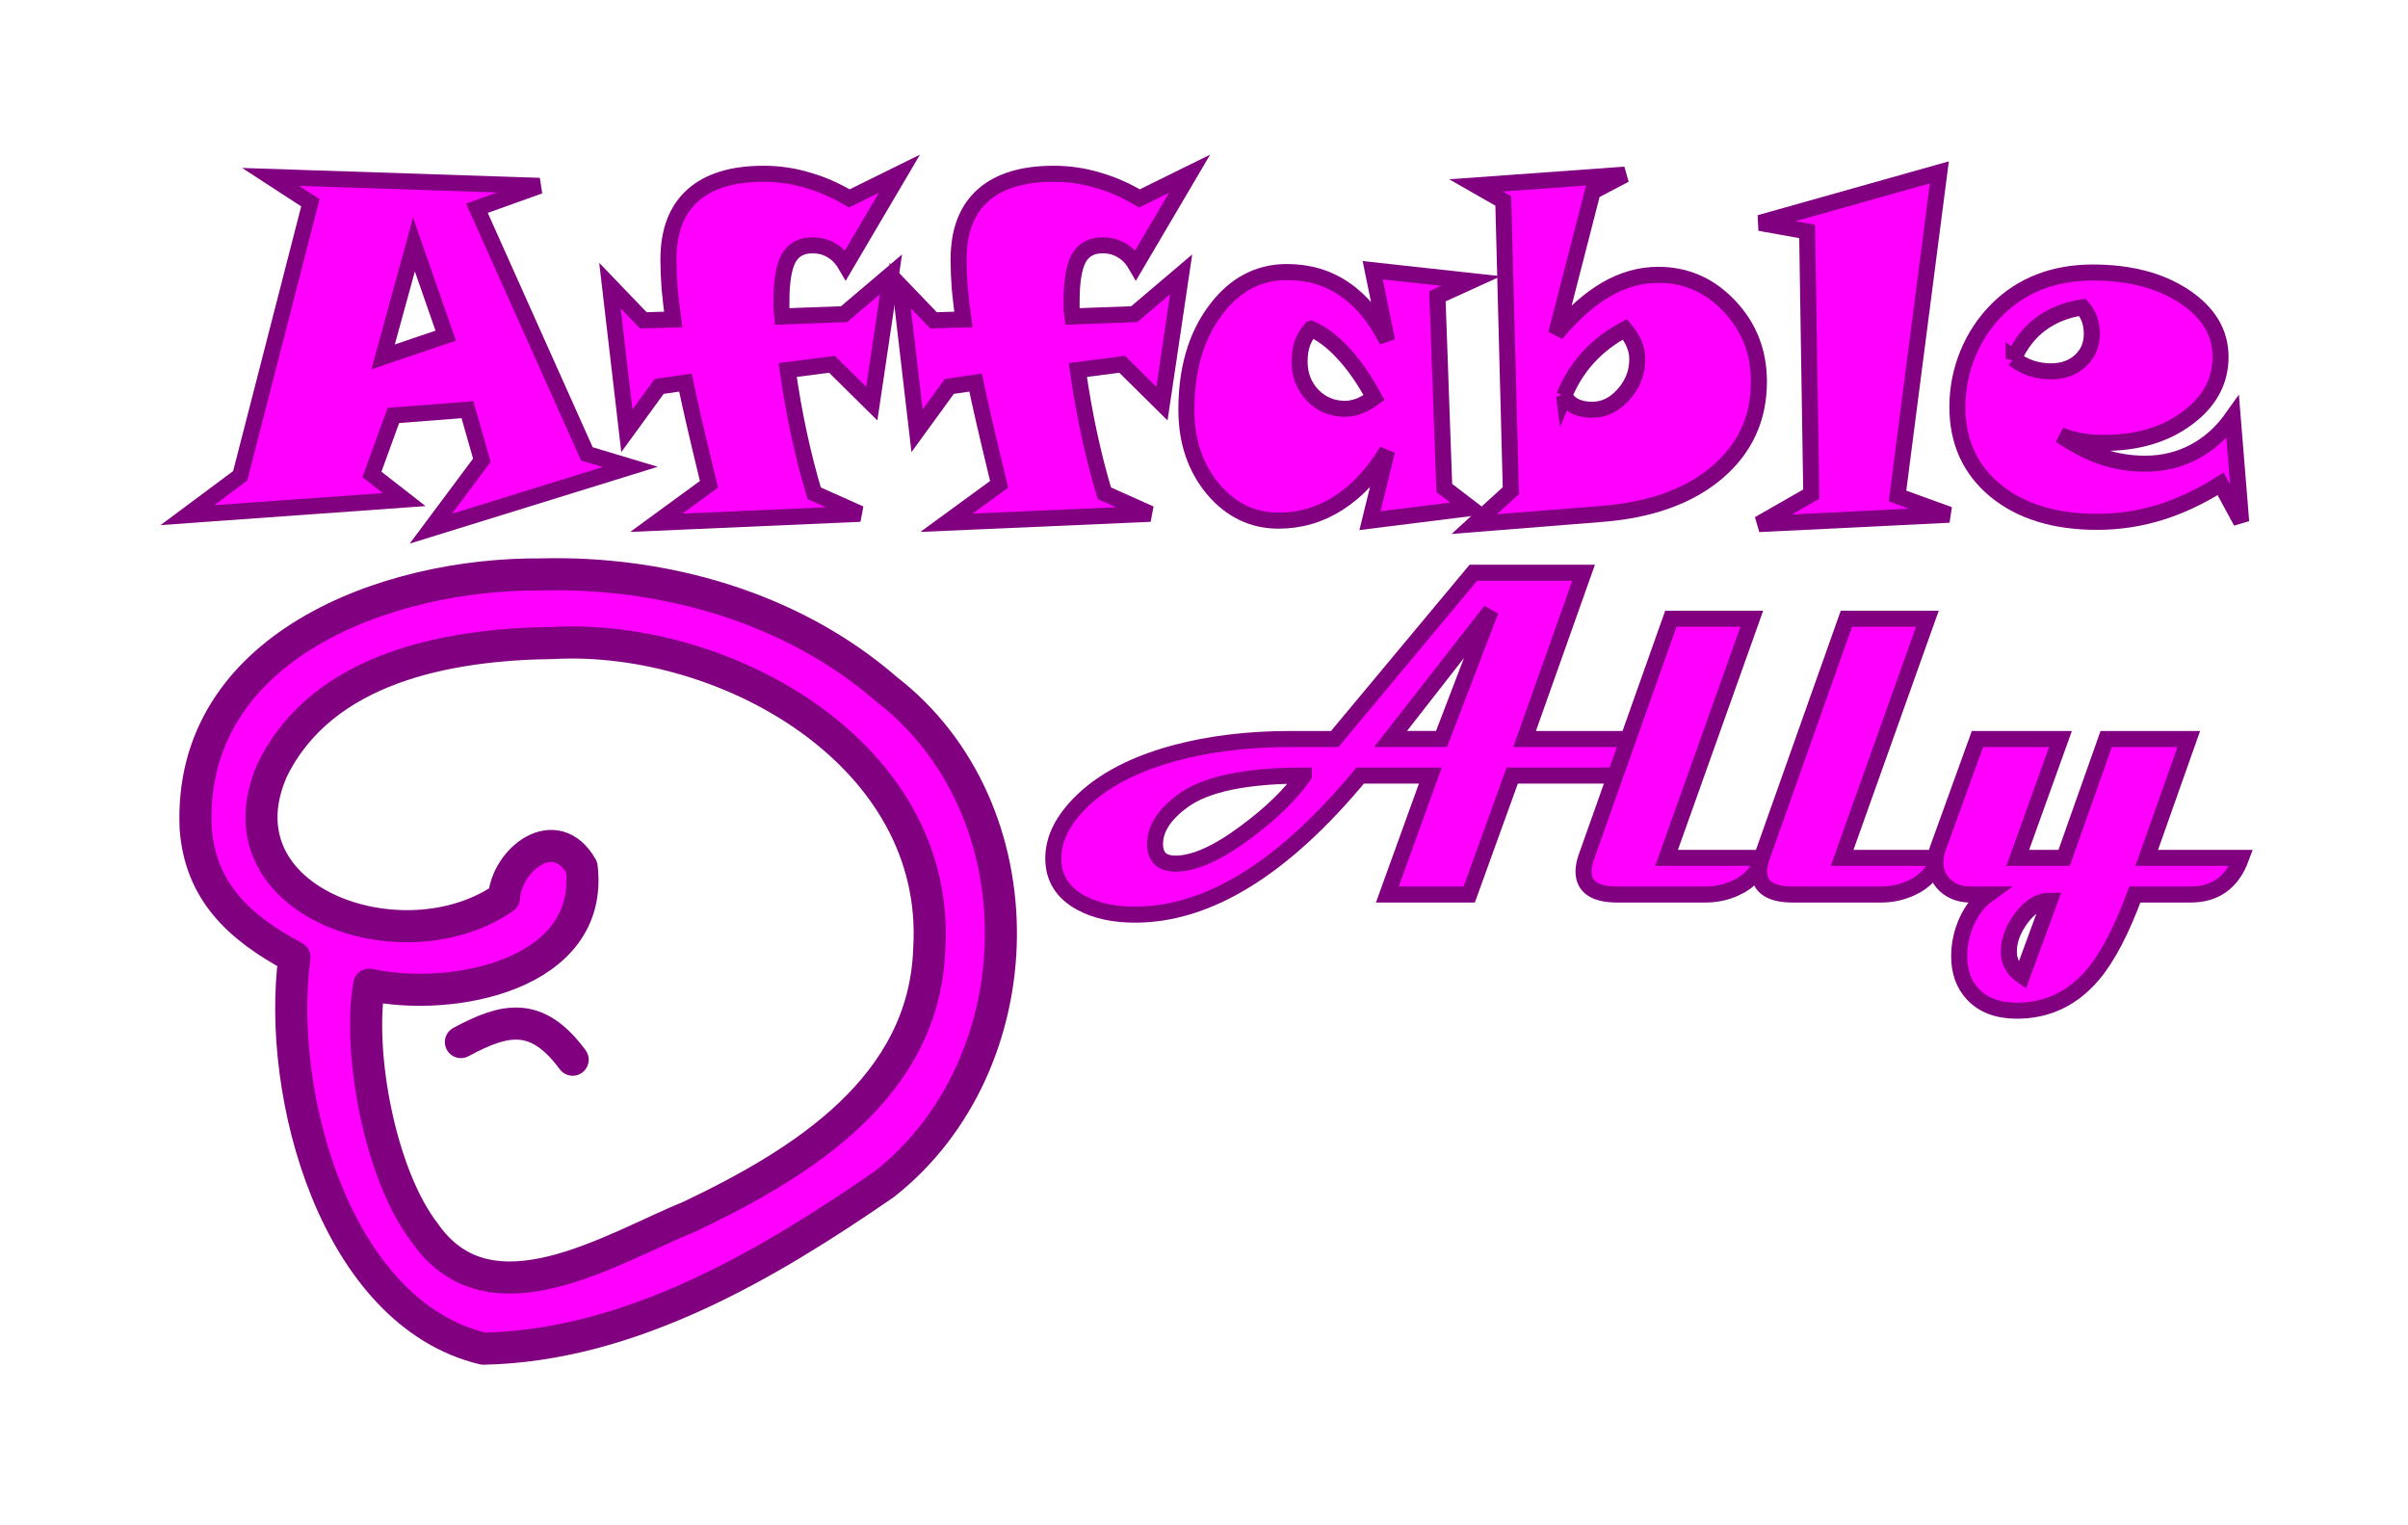 <?xml version="1.0" encoding="UTF-8" standalone="no"?>
<!-- Created with Inkscape (http://www.inkscape.org/) -->

<svg
   xmlns:dc="http://purl.org/dc/elements/1.1/"
   xmlns:cc="http://creativecommons.org/ns#"
   xmlns:rdf="http://www.w3.org/1999/02/22-rdf-syntax-ns#"
   xmlns:svg="http://www.w3.org/2000/svg"
   xmlns="http://www.w3.org/2000/svg"
   xmlns:xlink="http://www.w3.org/1999/xlink"
   xmlns:sodipodi="http://sodipodi.sourceforge.net/DTD/sodipodi-0.dtd"
   xmlns:inkscape="http://www.inkscape.org/namespaces/inkscape"
   width="300"
   height="190"
   viewBox="0 0 79.375 50.271"
   version="1.1"
   id="svg8"
   inkscape:version="0.92.4 (5da689c313, 2019-01-14)"
   sodipodi:docname="drawing.svg"
   inkscape:export-filename="C:\Users\Matt\Workspace\affableally.com\drawing.png"
   inkscape:export-xdpi="96"
   inkscape:export-ydpi="96">
  <defs
     id="defs2">
    <linearGradient
       id="linearGradient838"
       inkscape:collect="always">
      <stop
         id="stop834"
         offset="0"
         style="stop-color:#ff00ff;stop-opacity:1;" />
      <stop
         id="stop836"
         offset="1"
         style="stop-color:#ffaaff;stop-opacity:1" />
    </linearGradient>
    <radialGradient
       inkscape:collect="always"
       xlink:href="#linearGradient838"
       id="radialGradient827"
       cx="57.282"
       cy="139.573"
       fx="57.282"
       fy="139.573"
       r="22.357"
       gradientTransform="matrix(1,0,0,0.882,0,16.518)"
       gradientUnits="userSpaceOnUse"
       spreadMethod="reflect" />
  </defs>
  <sodipodi:namedview
     id="base"
     pagecolor="#ffffff"
     bordercolor="#666666"
     borderopacity="1.0"
     inkscape:pageopacity="0.0"
     inkscape:pageshadow="2"
     inkscape:zoom="2.8284271"
     inkscape:cx="142.29235"
     inkscape:cy="101.29482"
     inkscape:document-units="mm"
     inkscape:current-layer="layer1"
     showgrid="false"
     inkscape:window-width="1920"
     inkscape:window-height="1001"
     inkscape:window-x="-9"
     inkscape:window-y="-9"
     inkscape:window-maximized="1"
     showguides="true"
     inkscape:guide-bbox="true"
     fit-margin-top="20"
     fit-margin-left="20"
     fit-margin-right="20"
     fit-margin-bottom="20"
     units="px" />
  <g
     inkscape:label="Layer 1"
     inkscape:groupmode="layer"
     id="layer1"
     transform="translate(-103.252,-79.223)">
    <g
       id="g1267">
      <g
         id="g1249">
        <path
           inkscape:connector-curvature="0"
           id="path1065"
           d="m 121.088,98.155 c -5.113,-0.041 -11.636,2.391 -11.388,8.348 0.151,2.1 1.424,3.285 3.257,4.267 -0.602,4.539 1.364,11.743 6.232,12.902 4.836,-0.101 9.324,-2.738 13.216,-5.424 5.018,-3.957 5.194,-12.344 0.073,-16.305 -3.112,-2.701 -7.318,-3.89 -11.39,-3.789 z m 0.419,2.258 c 5.697,-0.291 12.765,3.679 12.376,10.076 -0.146,4.546 -4.165,7.051 -7.866,8.815 -2.586,1.052 -6.602,3.645 -8.754,0.565 -1.494,-1.923 -2.226,-5.963 -1.842,-8.193 2.7,0.589 7.424,-0.297 7.004,-3.874 -0.866,-1.528 -2.476,-0.251 -2.561,1.01 -3.318,2.312 -9.546,0.13 -7.638,-4.212 1.655,-3.386 5.803,-4.147 9.28,-4.186 z"
           style="color:#000000;font-style:normal;font-variant:normal;font-weight:normal;font-stretch:normal;font-size:medium;line-height:normal;font-family:sans-serif;font-variant-ligatures:normal;font-variant-position:normal;font-variant-caps:normal;font-variant-numeric:normal;font-variant-alternates:normal;font-feature-settings:normal;text-indent:0;text-align:start;text-decoration:none;text-decoration-line:none;text-decoration-style:solid;text-decoration-color:#000000;letter-spacing:normal;word-spacing:normal;text-transform:none;writing-mode:lr-tb;direction:ltr;text-orientation:mixed;dominant-baseline:auto;baseline-shift:baseline;text-anchor:start;white-space:normal;shape-padding:0;clip-rule:nonzero;display:inline;overflow:visible;visibility:visible;opacity:1;isolation:auto;mix-blend-mode:normal;color-interpolation:sRGB;color-interpolation-filters:linearRGB;solid-color:#000000;solid-opacity:1;vector-effect:none;fill:#ff00ff;fill-opacity:1;fill-rule:evenodd;stroke:#800080;stroke-width:1.058;stroke-linecap:round;stroke-linejoin:round;stroke-miterlimit:4;stroke-dasharray:none;stroke-dashoffset:0;stroke-opacity:1;paint-order:stroke markers fill;color-rendering:auto;image-rendering:auto;shape-rendering:auto;text-rendering:auto;enable-background:accumulate"
           sodipodi:nodetypes="ccccccccccccccccc" />
        <path
           style="fill:none;fill-opacity:1;fill-rule:nonzero;stroke:#800080;stroke-width:1.058;stroke-linecap:round;stroke-linejoin:round;stroke-miterlimit:4;stroke-dasharray:none;stroke-opacity:1;paint-order:stroke fill markers"
           d="m 118.445,113.567 c 1.463,-0.79 2.505,-1.015 3.683,0.581"
           id="path1088"
           inkscape:connector-curvature="0"
           sodipodi:nodetypes="cc" />
        <g
           aria-label="Affable"
           style="font-style:normal;font-variant:normal;font-weight:normal;font-stretch:normal;font-size:15.436px;line-height:1.15em;font-family:Forte;-inkscape-font-specification:'Forte, Normal';font-variant-ligatures:normal;font-variant-caps:normal;font-variant-numeric:normal;font-feature-settings:normal;text-align:center;letter-spacing:0px;word-spacing:-0.169px;writing-mode:lr-tb;text-anchor:middle;fill:#ff00ff;fill-opacity:1;stroke:#800080;stroke-width:0.529;stroke-miterlimit:4;stroke-dasharray:none;stroke-opacity:1"
           id="text876">
          <path
             inkscape:connector-curvature="0"
             d="m 117.945,90.285 -1.048,-3.007 -1.018,3.708 z m 6.082,4.326 -6.572,2.035 1.681,-2.254 -0.475,-1.666 -2.442,0.188 -0.708,1.945 1.063,0.829 -7.145,0.513 1.741,-1.296 2.314,-8.999 -1.311,-0.852 8.864,0.294 -2.065,0.739 3.625,8.095 z"
             style="font-style:normal;font-variant:normal;font-weight:normal;font-stretch:normal;font-size:15.436px;font-family:'Snap ITC';-inkscape-font-specification:'Snap ITC, Normal';font-variant-ligatures:normal;font-variant-caps:normal;font-variant-numeric:normal;font-feature-settings:normal;text-align:center;writing-mode:lr-tb;text-anchor:middle;fill:#ff00ff;fill-opacity:1;stroke:#800080;stroke-width:0.529;stroke-miterlimit:4;stroke-dasharray:none;stroke-opacity:1"
             id="path1219" />
          <path
             inkscape:connector-curvature="0"
             d="m 132.899,84.949 -1.771,3.007 q -0.188,-0.324 -0.467,-0.482 -0.271,-0.166 -0.633,-0.166 -0.543,0 -0.784,0.43 -0.234,0.43 -0.234,1.409 0,0.173 0,0.286 0.008,0.113 0.023,0.219 l 2.043,-0.075 1.545,-1.311 -0.633,4.259 -1.311,-1.296 -1.462,0.188 q 0.158,1.108 0.377,2.125 0.219,1.01 0.497,1.937 l 1.515,0.678 -6.716,0.294 1.734,-1.266 q -0.339,-1.402 -0.505,-2.125 -0.166,-0.731 -0.271,-1.229 l -0.867,0.128 -1.063,1.462 -0.558,-4.786 1.1,1.146 0.987,-0.03 q -0.075,-0.528 -0.121,-1.025 -0.038,-0.497 -0.038,-0.95 0,-1.394 0.799,-2.11 0.799,-0.716 2.337,-0.716 0.739,0 1.447,0.211 0.716,0.204 1.379,0.603 z"
             style="font-style:normal;font-variant:normal;font-weight:normal;font-stretch:normal;font-size:15.436px;font-family:'Snap ITC';-inkscape-font-specification:'Snap ITC, Normal';font-variant-ligatures:normal;font-variant-caps:normal;font-variant-numeric:normal;font-feature-settings:normal;text-align:center;writing-mode:lr-tb;text-anchor:middle;fill:#ff00ff;fill-opacity:1;stroke:#800080;stroke-width:0.529;stroke-miterlimit:4;stroke-dasharray:none;stroke-opacity:1"
             id="path1221" />
          <path
             inkscape:connector-curvature="0"
             d="m 142.464,84.949 -1.771,3.007 q -0.188,-0.324 -0.467,-0.482 -0.271,-0.166 -0.633,-0.166 -0.543,0 -0.784,0.43 -0.234,0.43 -0.234,1.409 0,0.173 0,0.286 0.008,0.113 0.023,0.219 l 2.043,-0.075 1.545,-1.311 -0.633,4.259 -1.311,-1.296 -1.462,0.188 q 0.158,1.108 0.377,2.125 0.219,1.01 0.497,1.937 l 1.515,0.678 -6.716,0.294 1.734,-1.266 q -0.339,-1.402 -0.505,-2.125 -0.166,-0.731 -0.271,-1.229 l -0.867,0.128 -1.063,1.462 -0.558,-4.786 1.1,1.146 0.987,-0.03 q -0.075,-0.528 -0.121,-1.025 -0.038,-0.497 -0.038,-0.95 0,-1.394 0.799,-2.11 0.799,-0.716 2.337,-0.716 0.739,0 1.447,0.211 0.716,0.204 1.379,0.603 z"
             style="font-style:normal;font-variant:normal;font-weight:normal;font-stretch:normal;font-size:15.436px;font-family:'Snap ITC';-inkscape-font-specification:'Snap ITC, Normal';font-variant-ligatures:normal;font-variant-caps:normal;font-variant-numeric:normal;font-feature-settings:normal;text-align:center;writing-mode:lr-tb;text-anchor:middle;fill:#ff00ff;fill-opacity:1;stroke:#800080;stroke-width:0.529;stroke-miterlimit:4;stroke-dasharray:none;stroke-opacity:1"
             id="path1223" />
          <path
             inkscape:connector-curvature="0"
             d="m 146.466,90.059 q -0.196,0.226 -0.286,0.482 -0.09,0.256 -0.09,0.595 0,0.663 0.43,1.116 0.437,0.445 1.07,0.445 0.226,0 0.467,-0.09 0.241,-0.098 0.49,-0.279 -0.482,-0.889 -1.01,-1.455 -0.52,-0.573 -1.07,-0.814 z m 5.276,-1.575 -1.108,0.505 0.226,6.316 0.867,0.663 -3.316,0.415 0.565,-2.299 q -0.693,1.138 -1.605,1.718 -0.904,0.58 -1.975,0.58 -1.281,0 -2.163,-1.048 -0.874,-1.055 -0.874,-2.608 0,-1.982 0.942,-3.256 0.942,-1.281 2.374,-1.281 1.085,0 1.907,0.573 0.829,0.565 1.394,1.696 l -0.475,-2.329 z"
             style="font-style:normal;font-variant:normal;font-weight:normal;font-stretch:normal;font-size:15.436px;font-family:'Snap ITC';-inkscape-font-specification:'Snap ITC, Normal';font-variant-ligatures:normal;font-variant-caps:normal;font-variant-numeric:normal;font-feature-settings:normal;text-align:center;writing-mode:lr-tb;text-anchor:middle;fill:#ff00ff;fill-opacity:1;stroke:#800080;stroke-width:0.529;stroke-miterlimit:4;stroke-dasharray:none;stroke-opacity:1"
             id="path1225" />
          <path
             inkscape:connector-curvature="0"
             d="m 154.81,92.268 q 0.136,0.234 0.362,0.347 0.234,0.113 0.565,0.113 0.588,0 1.033,-0.505 0.452,-0.505 0.452,-1.161 0,-0.256 -0.098,-0.49 -0.09,-0.234 -0.309,-0.497 -0.701,0.369 -1.206,0.92 -0.505,0.55 -0.799,1.274 z m 0.942,-6.731 -1.206,4.688 q 0.829,-0.987 1.651,-1.462 0.829,-0.482 1.718,-0.482 1.372,0 2.344,1.033 0.972,1.025 0.972,2.487 0,1.816 -1.379,2.992 -1.379,1.168 -3.761,1.364 l -4.243,0.339 1.206,-1.1 -0.249,-9.55 -0.897,-0.513 4.907,-0.354 z"
             style="font-style:normal;font-variant:normal;font-weight:normal;font-stretch:normal;font-size:15.436px;font-family:'Snap ITC';-inkscape-font-specification:'Snap ITC, Normal';font-variant-ligatures:normal;font-variant-caps:normal;font-variant-numeric:normal;font-feature-settings:normal;text-align:center;writing-mode:lr-tb;text-anchor:middle;fill:#ff00ff;fill-opacity:1;stroke:#800080;stroke-width:0.529;stroke-miterlimit:4;stroke-dasharray:none;stroke-opacity:1"
             id="path1227" />
          <path
             inkscape:connector-curvature="0"
             d="m 167.502,96.187 -6.271,0.309 1.726,-0.987 -0.136,-8.66 -1.56,-0.279 5.917,-1.666 -1.379,10.665 z"
             style="font-style:normal;font-variant:normal;font-weight:normal;font-stretch:normal;font-size:15.436px;font-family:'Snap ITC';-inkscape-font-specification:'Snap ITC, Normal';font-variant-ligatures:normal;font-variant-caps:normal;font-variant-numeric:normal;font-feature-settings:normal;text-align:center;writing-mode:lr-tb;text-anchor:middle;fill:#ff00ff;fill-opacity:1;stroke:#800080;stroke-width:0.529;stroke-miterlimit:4;stroke-dasharray:none;stroke-opacity:1"
             id="path1229" />
          <path
             inkscape:connector-curvature="0"
             d="m 169.628,91.047 q 0.241,0.196 0.565,0.309 0.324,0.106 0.663,0.106 0.595,0 0.972,-0.347 0.377,-0.347 0.377,-0.889 0,-0.264 -0.075,-0.475 -0.075,-0.211 -0.234,-0.399 -0.806,0.121 -1.379,0.55 -0.565,0.422 -0.889,1.146 z m 7.5,5.374 -0.678,-1.251 q -1.002,0.633 -2.005,0.942 -1.002,0.309 -2.073,0.309 -2.088,0 -3.347,-1.033 -1.251,-1.04 -1.251,-2.751 0,-0.904 0.339,-1.741 0.347,-0.844 0.972,-1.47 0.603,-0.603 1.394,-0.912 0.799,-0.309 1.756,-0.309 1.832,0 3.022,0.791 1.191,0.791 1.191,1.99 0,1.206 -1.1,2.02 -1.093,0.814 -2.744,0.814 -0.407,0 -0.761,-0.06 -0.354,-0.068 -0.678,-0.196 0.708,0.482 1.387,0.716 0.686,0.226 1.409,0.226 0.882,0 1.621,-0.392 0.739,-0.392 1.266,-1.138 z"
             style="font-style:normal;font-variant:normal;font-weight:normal;font-stretch:normal;font-size:15.436px;font-family:'Snap ITC';-inkscape-font-specification:'Snap ITC, Normal';font-variant-ligatures:normal;font-variant-caps:normal;font-variant-numeric:normal;font-feature-settings:normal;text-align:center;writing-mode:lr-tb;text-anchor:middle;fill:#ff00ff;fill-opacity:1;stroke:#800080;stroke-width:0.529;stroke-miterlimit:4;stroke-dasharray:none;stroke-opacity:1"
             id="path1231" />
        </g>
        <g
           aria-label="Ally"
           style="font-style:normal;font-variant:normal;font-weight:normal;font-stretch:normal;font-size:15.436px;line-height:1.15em;font-family:Forte;-inkscape-font-specification:'Forte, Normal';font-variant-ligatures:normal;font-variant-caps:normal;font-variant-numeric:normal;font-feature-settings:normal;text-align:center;letter-spacing:0px;word-spacing:-0.169px;writing-mode:lr-tb;text-anchor:middle;fill:#ff00ff;fill-opacity:1;stroke:#800080;stroke-width:0.529;stroke-miterlimit:4;stroke-dasharray:none;stroke-opacity:1"
           id="text1177">
          <path
             inkscape:connector-curvature="0"
             d="m 159.415,103.578 q -0.384,1.206 -1.839,1.206 h -4.477 l -1.417,3.919 h -2.698 l 1.417,-3.919 h -2.314 q -3.799,4.583 -7.424,4.583 -1.055,0 -1.779,-0.392 -0.912,-0.497 -0.912,-1.462 0,-0.822 0.678,-1.605 1.093,-1.259 3.309,-1.862 1.734,-0.467 3.829,-0.467 h 1.462 l 4.568,-5.48 h 3.633 l -1.945,5.48 z m -7.025,-4.228 -3.301,4.228 h 1.681 z m -6.158,5.434 q -2.826,0 -3.965,0.814 -0.942,0.678 -0.942,1.44 0,0.648 0.678,0.648 0.935,0 2.337,-1.055 1.229,-0.912 1.892,-1.847 z"
             style="font-style:normal;font-variant:normal;font-weight:bold;font-stretch:semi-expanded;font-size:15.436px;font-family:Magneto;-inkscape-font-specification:'Magneto, Bold Semi-Expanded';font-variant-ligatures:normal;font-variant-caps:normal;font-variant-numeric:normal;font-feature-settings:normal;text-align:center;writing-mode:lr-tb;text-anchor:middle;fill:#ff00ff;fill-opacity:1;stroke:#800080;stroke-width:0.529;stroke-miterlimit:4;stroke-dasharray:none;stroke-opacity:1"
             id="path1210" />
          <path
             inkscape:connector-curvature="0"
             d="m 161.352,107.498 q -0.188,0.663 -0.867,0.98 -0.475,0.226 -1.018,0.226 h -2.902 q -1.115,0 -1.115,-0.761 0,-0.196 0.083,-0.445 l 2.796,-7.884 h 2.668 l -2.811,7.884 z"
             style="font-style:normal;font-variant:normal;font-weight:bold;font-stretch:semi-expanded;font-size:15.436px;font-family:Magneto;-inkscape-font-specification:'Magneto, Bold Semi-Expanded';font-variant-ligatures:normal;font-variant-caps:normal;font-variant-numeric:normal;font-feature-settings:normal;text-align:center;writing-mode:lr-tb;text-anchor:middle;fill:#ff00ff;fill-opacity:1;stroke:#800080;stroke-width:0.529;stroke-miterlimit:4;stroke-dasharray:none;stroke-opacity:1"
             id="path1212" />
          <path
             inkscape:connector-curvature="0"
             d="m 167.14,107.498 q -0.188,0.663 -0.867,0.98 -0.475,0.226 -1.018,0.226 h -2.902 q -1.116,0 -1.116,-0.761 0,-0.196 0.083,-0.445 l 2.796,-7.884 h 2.668 l -2.811,7.884 z"
             style="font-style:normal;font-variant:normal;font-weight:bold;font-stretch:semi-expanded;font-size:15.436px;font-family:Magneto;-inkscape-font-specification:'Magneto, Bold Semi-Expanded';font-variant-ligatures:normal;font-variant-caps:normal;font-variant-numeric:normal;font-feature-settings:normal;text-align:center;writing-mode:lr-tb;text-anchor:middle;fill:#ff00ff;fill-opacity:1;stroke:#800080;stroke-width:0.529;stroke-miterlimit:4;stroke-dasharray:none;stroke-opacity:1"
             id="path1214" />
          <path
             inkscape:connector-curvature="0"
             d="m 177.127,107.498 q -0.445,1.206 -1.666,1.206 h -1.839 q -0.656,1.779 -1.379,2.638 -1.01,1.191 -2.51,1.191 -0.942,0 -1.455,-0.55 -0.445,-0.482 -0.445,-1.244 0,-0.603 0.256,-1.168 0.264,-0.565 0.686,-0.867 h -0.573 q -0.497,0 -0.829,-0.301 -0.324,-0.309 -0.324,-0.769 0,-0.211 0.075,-0.43 l 1.311,-3.625 h 2.736 l -1.409,3.919 h 1.53 l 1.387,-3.919 h 2.721 l -1.387,3.919 z m -6.309,1.409 q -0.497,0 -0.927,0.558 -0.422,0.565 -0.422,1.123 0,0.497 0.437,0.799 z"
             style="font-style:normal;font-variant:normal;font-weight:bold;font-stretch:semi-expanded;font-size:15.436px;font-family:Magneto;-inkscape-font-specification:'Magneto, Bold Semi-Expanded';font-variant-ligatures:normal;font-variant-caps:normal;font-variant-numeric:normal;font-feature-settings:normal;text-align:center;writing-mode:lr-tb;text-anchor:middle;fill:#ff00ff;fill-opacity:1;stroke:#800080;stroke-width:0.529;stroke-miterlimit:4;stroke-dasharray:none;stroke-opacity:1"
             id="path1216" />
        </g>
      </g>
    </g>
  </g>
</svg>
